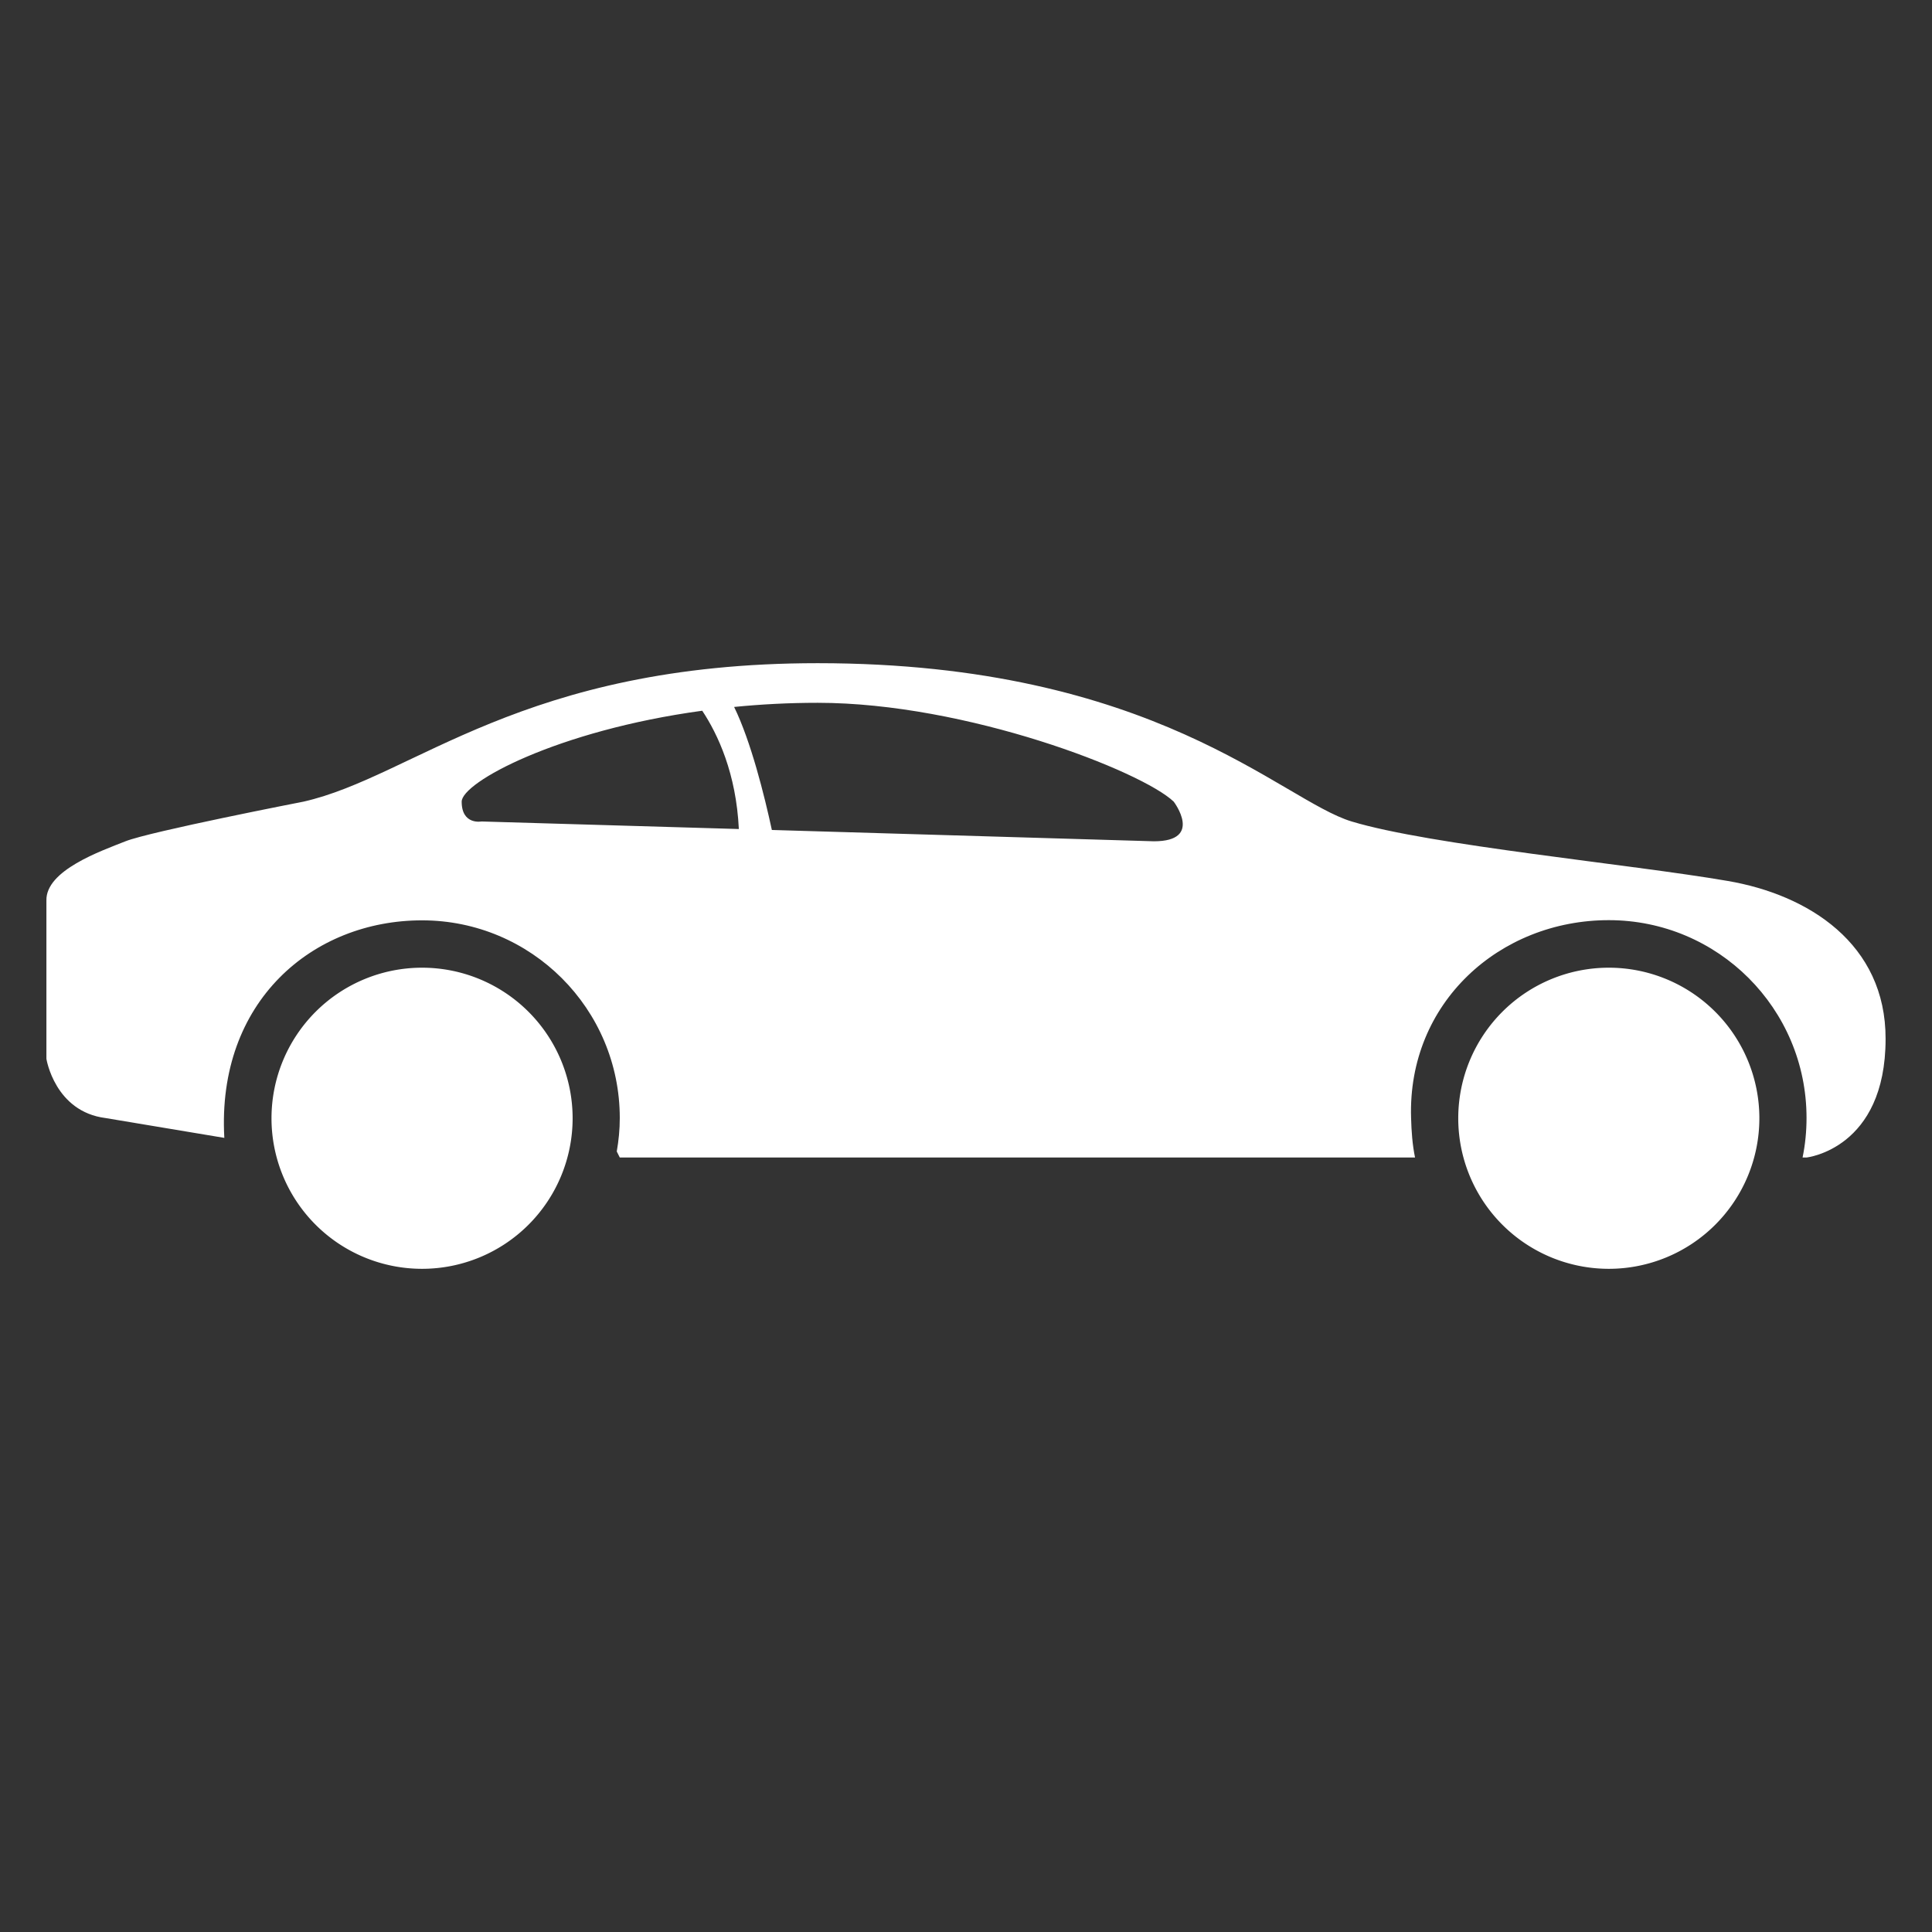 <?xml version="1.0" standalone="no"?><!DOCTYPE svg PUBLIC "-//W3C//DTD SVG 1.1//EN" "http://www.w3.org/Graphics/SVG/1.1/DTD/svg11.dtd"><svg t="1581264516746" class="icon" viewBox="0 0 1024 1024" version="1.1" xmlns="http://www.w3.org/2000/svg" p-id="9595" width="80" height="80" xmlns:xlink="http://www.w3.org/1999/xlink"><rect x="0" y="0" width="1024" height="1024" fill="#333333" stroke="none"/><defs><style type="text/css"></style></defs><path d="M223.7 592.7m-79.8 0a79.8 79.8 0 1 0 159.6 0 79.8 79.8 0 1 0-159.6 0Z" p-id="9596" fill="#ffffff"></path><path d="M852.7 592.7m-79.8 0a79.8 79.8 0 1 0 159.6 0 79.8 79.8 0 1 0-159.6 0Z" p-id="9597" fill="#ffffff"></path><path d="M915.6 466.9C863.8 458 758 448 716.4 435.4c-37.4-11.3-104.5-83.9-283-83.9-156.8 0-214 60.2-272.6 73.4 0 0-81.2 15.8-94.3 21-13.1 5.2-42.3 15.4-41.9 31.4l0 83.9c0 0 4.4 28 31.4 31.4l62.9 10.5c-4.1-72.4 46.9-115.3 104.8-115.3 57.9 0 104.8 46.9 104.8 104.8 0 6.1-0.6 12-1.6 17.7l1.6 3.2L750 613.5c-1.4-6.8-1.9-13.8-2.1-21-1.9-61 46.9-104.8 104.8-104.8 57.9 0 104.8 46.9 104.8 104.8 0 7.2-0.7 14.2-2.1 21l2.1 0c0 0 41.9-4.5 41.9-62.9C999.5 500.2 958.5 474.2 915.6 466.9zM255.2 435.4c0 0-10.5 2-10.5-10.5 0-10.2 50.5-37.7 127.5-48.2 8.3 12.5 18 33.3 19.4 62.7L255.2 435.4zM611.6 445.9l-202.5-6c-3.9-18.1-11.1-47-20-65.2 14.1-1.4 28.8-2.2 44.3-2.2 78.9 0 171.9 36.3 188.7 52.4C622.1 424.9 638.1 445.9 611.6 445.9z" p-id="9598" fill="#ffffff"></path></svg>
